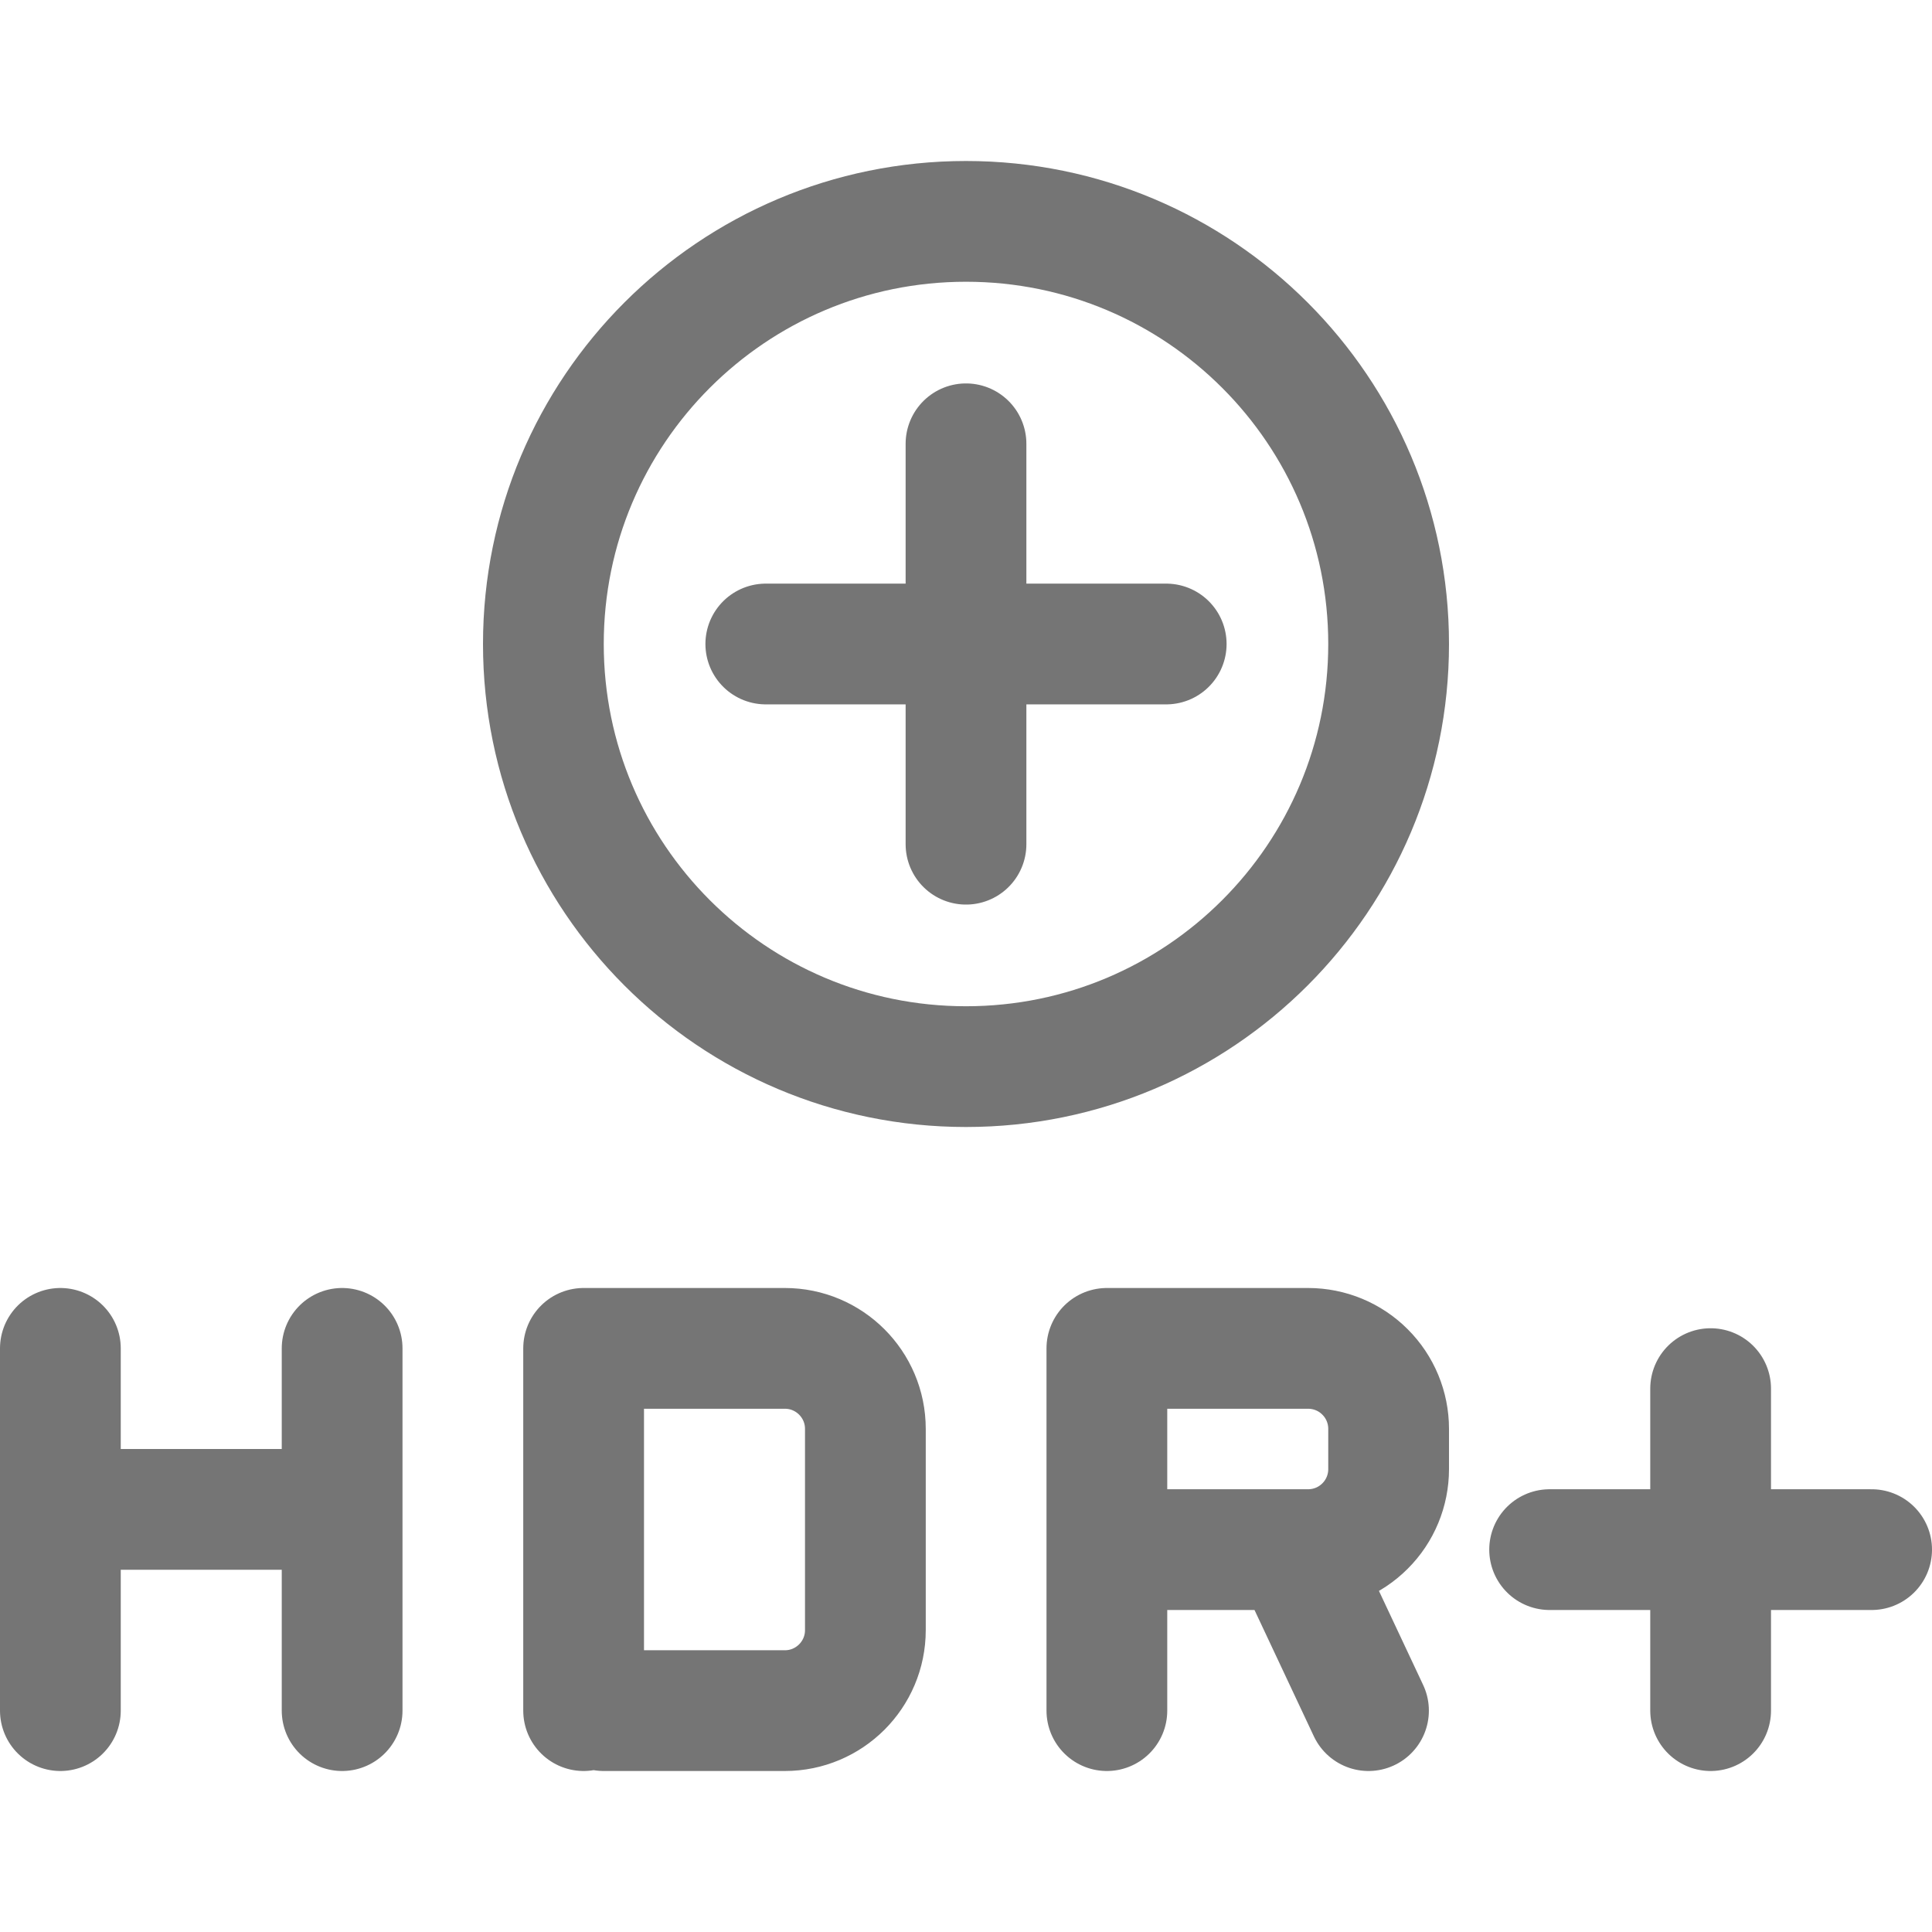 <svg xmlns="http://www.w3.org/2000/svg" fill-rule="evenodd" stroke-linecap="round" stroke-linejoin="round" stroke-miterlimit="10" clip-rule="evenodd" viewBox="0 0 24 24">
  <path fill="none" stroke="#757575" stroke-width="1.5" 
  d="M12 2.75c2.9 0 5.25 2.35 5.25 5.25S14.9 13.25 12 13.25 
  6.75 10.9 6.75 8 9.1 2.75 12 2.75zm0 7.737V5.513v4.974zM9.513 
  8h4.974-4.974z M.75 16.75v4.5M4.25 16.75v4.5M7.5 21.25h2.25c.552 
  0 1-.448 1-1v-2.5c0-.552-.448-1-1-1h-2.5v4.5M13.75
  16.75v4.5M13.75 16.75h2.5c.265 0
  .52.105.707.293.188.187.293.442.293.707v.5c0 
  .265-.105.52-.293.707-.187.188-.442.293-.707.293h-2.206M16.203
  19.554L17 21.25M1 18.75h3M19.25 19.25h4M21.25 21.25v-4"/>
</svg>